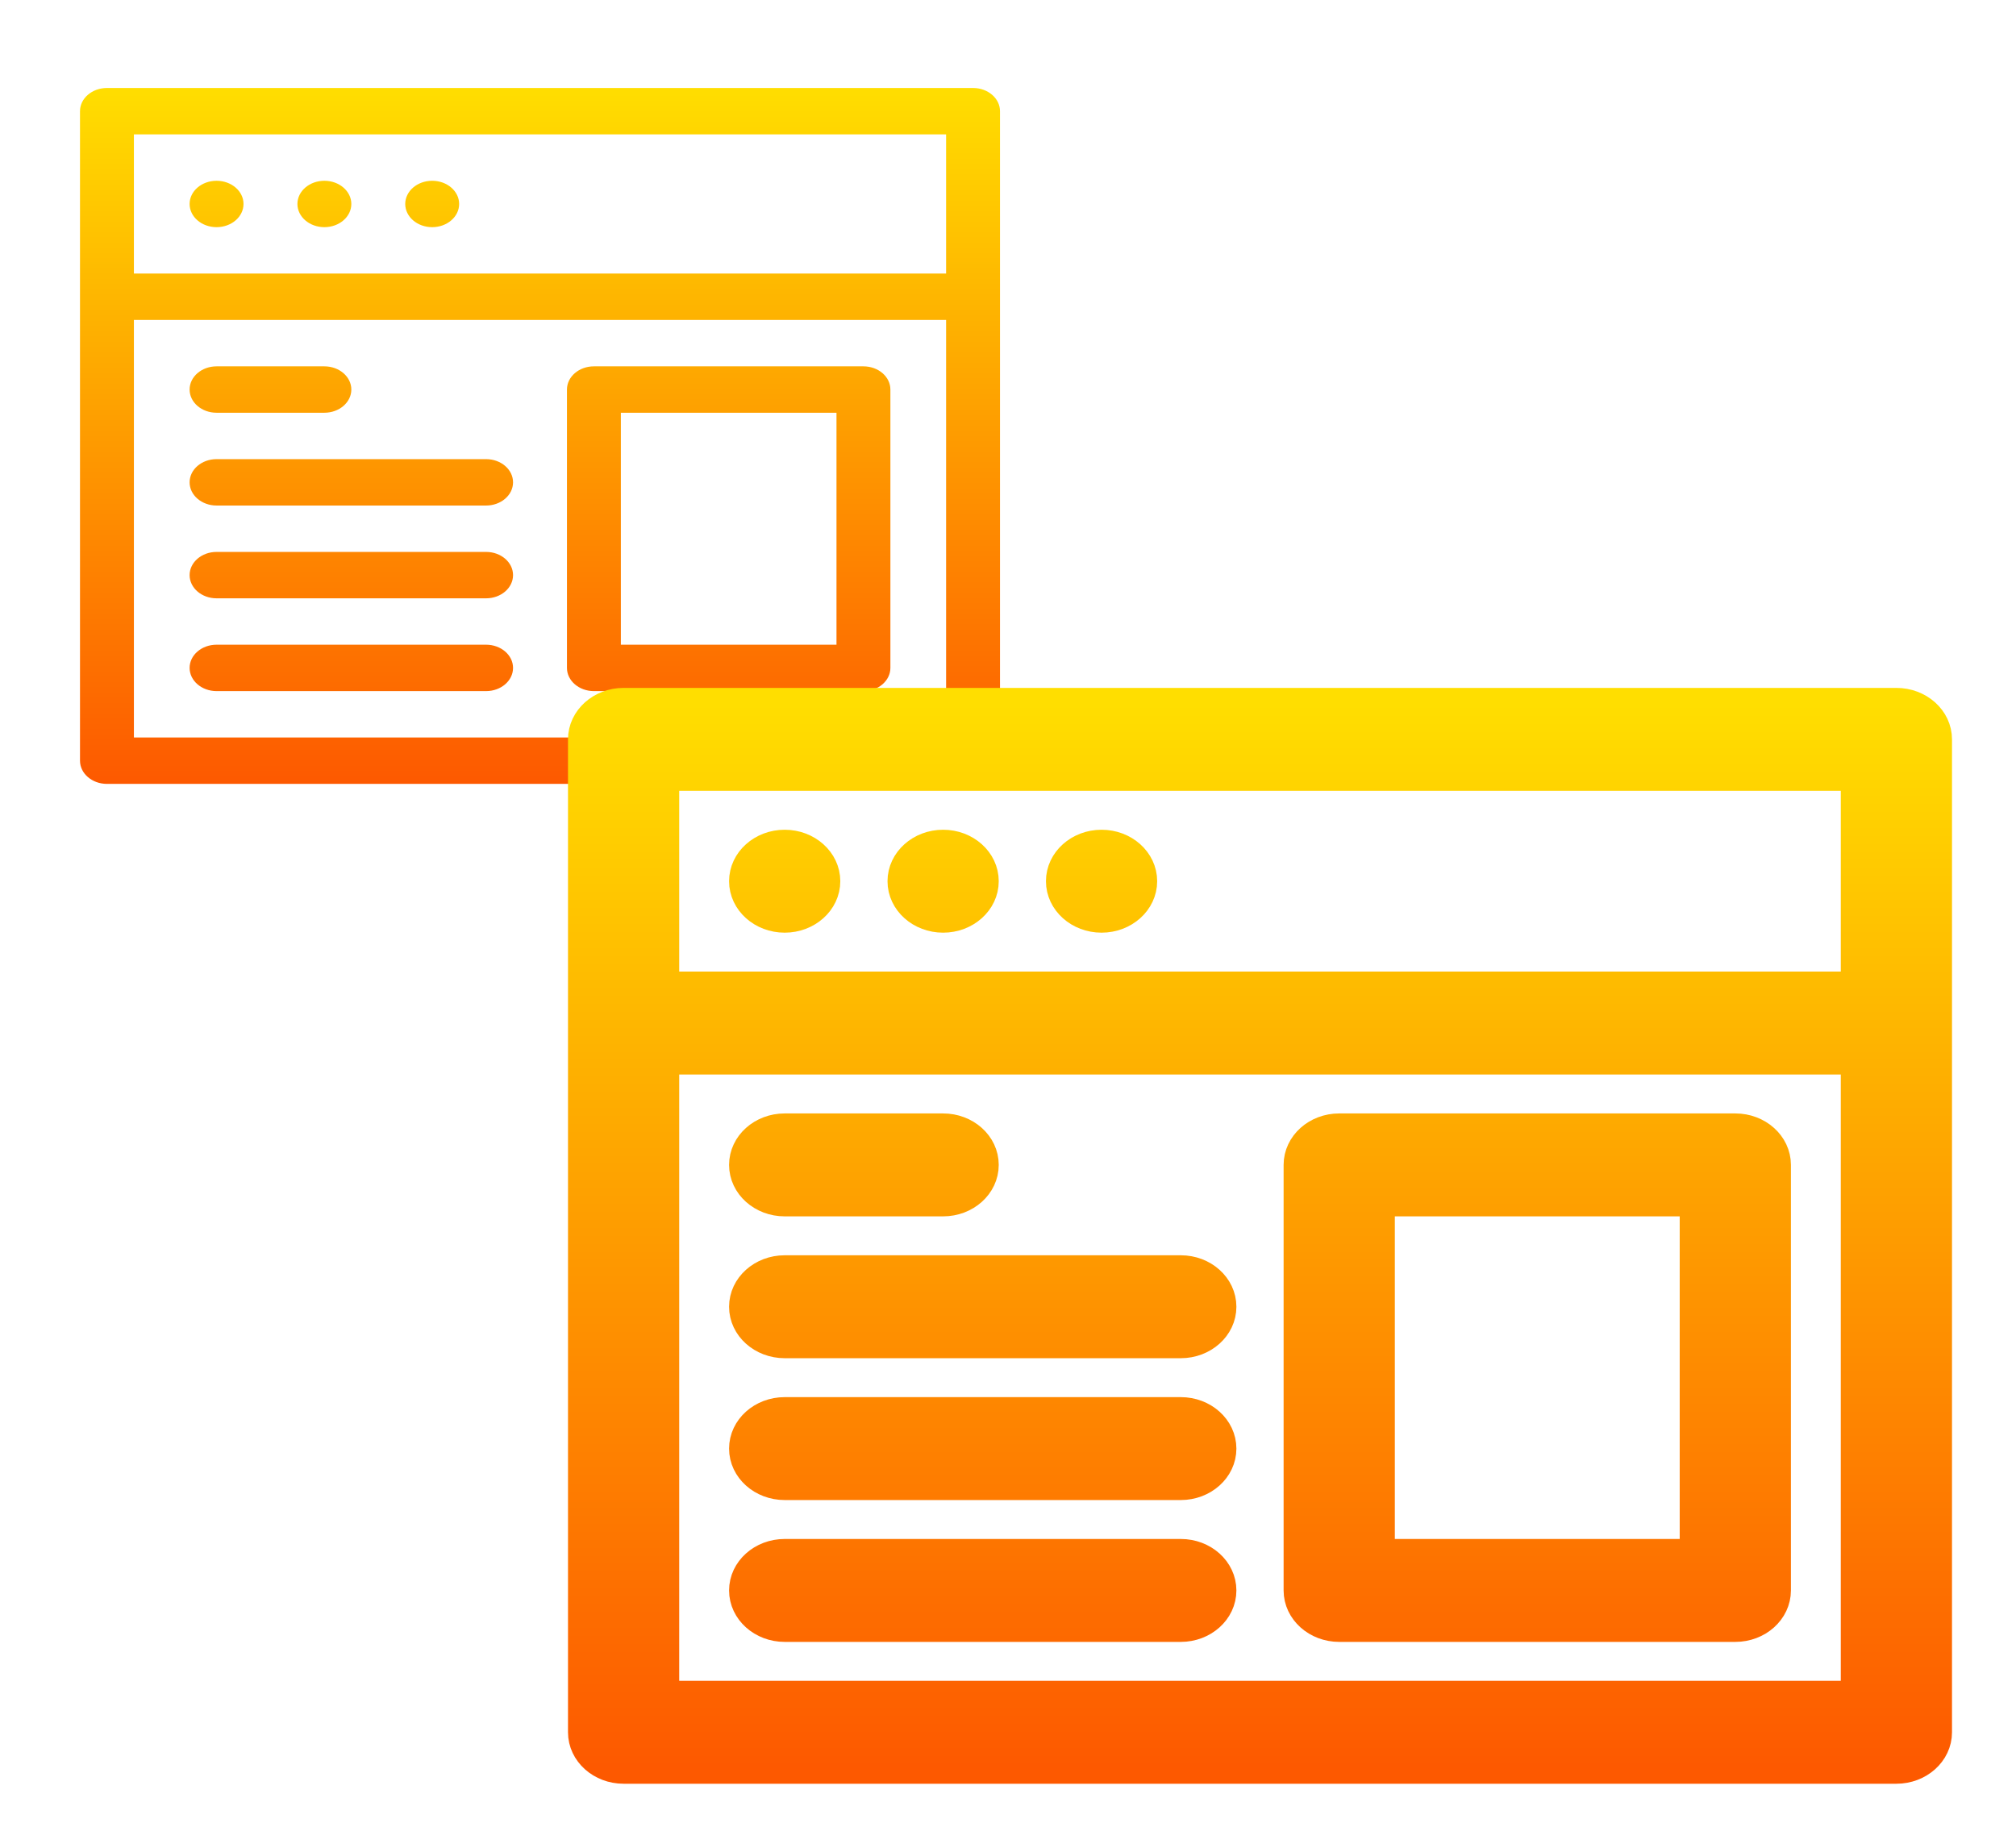 <svg width="252" height="231" viewBox="0 0 252 231" fill="none" xmlns="http://www.w3.org/2000/svg">
<path d="M27.07 63.2H60.762C62.622 63.2 64.131 61.902 64.131 60.3C64.131 58.698 62.622 57.4 60.762 57.4H27.07C25.21 57.4 23.701 58.698 23.701 60.3C23.701 61.902 25.21 63.2 27.07 63.2ZM27.07 74.8H60.762C62.622 74.8 64.131 73.502 64.131 71.9C64.131 70.298 62.622 69 60.762 69H27.07C25.21 69 23.701 70.298 23.701 71.9C23.701 73.502 25.21 74.8 27.07 74.8ZM74.238 86.4H107.93C109.79 86.4 111.299 85.102 111.299 83.5V48.7C111.299 47.098 109.79 45.8 107.93 45.8H74.238C72.378 45.8 70.869 47.098 70.869 48.7V83.5C70.869 85.102 72.378 86.4 74.238 86.4ZM77.607 51.6H104.561V80.6H77.607V51.6ZM27.07 51.6H40.547C42.407 51.6 43.916 50.302 43.916 48.7C43.916 47.098 42.407 45.8 40.547 45.8H27.07C25.21 45.8 23.701 47.098 23.701 48.7C23.701 50.302 25.21 51.6 27.07 51.6ZM27.07 28.4C28.931 28.4 30.439 27.102 30.439 25.5C30.439 23.898 28.931 22.6 27.07 22.6C25.21 22.6 23.701 23.898 23.701 25.5C23.701 27.102 25.21 28.4 27.07 28.4ZM121.631 11H13.369C11.508 11 10 12.298 10 13.9V95.1C10 96.702 11.508 98 13.369 98H121.631C123.492 98 125 96.702 125 95.1V13.9C125 12.298 123.492 11 121.631 11ZM118.262 92.2H16.738V40H118.262V92.2ZM118.262 34.2H16.738V16.8H118.262V34.2ZM27.07 86.4H60.762C62.622 86.4 64.131 85.102 64.131 83.5C64.131 81.898 62.622 80.6 60.762 80.6H27.07C25.21 80.6 23.701 81.898 23.701 83.5C23.701 85.102 25.21 86.4 27.07 86.4ZM40.547 28.4C42.407 28.4 43.916 27.102 43.916 25.5C43.916 23.898 42.407 22.6 40.547 22.6C38.686 22.6 37.178 23.898 37.178 25.5C37.178 27.102 38.686 28.4 40.547 28.4ZM54.023 28.4C55.884 28.4 57.393 27.102 57.393 25.5C57.393 23.898 55.884 22.6 54.023 22.6C52.163 22.6 50.654 23.898 50.654 25.5C50.654 27.102 52.163 28.4 54.023 28.4Z" fill="url(#paint0_linear)"/>
<path d="M98.086 167.8H147.598C150.332 167.8 152.549 165.815 152.549 163.367C152.549 160.918 150.332 158.933 147.598 158.933H98.086C95.352 158.933 93.135 160.918 93.135 163.367C93.135 165.815 95.352 167.8 98.086 167.8ZM98.086 185.533H147.598C150.332 185.533 152.549 183.548 152.549 181.1C152.549 178.652 150.332 176.667 147.598 176.667H98.086C95.352 176.667 93.135 178.652 93.135 181.1C93.135 183.548 95.352 185.533 98.086 185.533ZM167.402 203.267H216.914C219.648 203.267 221.865 201.282 221.865 198.833V145.633C221.865 143.185 219.648 141.2 216.914 141.2H167.402C164.668 141.2 162.451 143.185 162.451 145.633V198.833C162.451 201.282 164.668 203.267 167.402 203.267ZM172.354 150.067H211.963V194.4H172.354V150.067ZM98.086 150.067H117.891C120.625 150.067 122.842 148.082 122.842 145.633C122.842 143.185 120.625 141.2 117.891 141.2H98.086C95.352 141.2 93.135 143.185 93.135 145.633C93.135 148.082 95.352 150.067 98.086 150.067ZM98.086 114.6C100.82 114.6 103.037 112.615 103.037 110.167C103.037 107.718 100.82 105.733 98.086 105.733C95.352 105.733 93.135 107.718 93.135 110.167C93.135 112.615 95.352 114.6 98.086 114.6ZM237.049 88H77.951C75.217 88 73 89.985 73 92.433V216.567C73 219.015 75.217 221 77.951 221H237.049C239.783 221 242 219.015 242 216.567V92.433C242 89.985 239.783 88 237.049 88ZM232.098 212.133H82.902V132.333H232.098V212.133ZM232.098 123.467H82.902V96.867H232.098V123.467ZM98.086 203.267H147.598C150.332 203.267 152.549 201.282 152.549 198.833C152.549 196.385 150.332 194.4 147.598 194.4H98.086C95.352 194.4 93.135 196.385 93.135 198.833C93.135 201.282 95.352 203.267 98.086 203.267ZM117.891 114.6C120.625 114.6 122.842 112.615 122.842 110.167C122.842 107.718 120.625 105.733 117.891 105.733C115.156 105.733 112.939 107.718 112.939 110.167C112.939 112.615 115.156 114.6 117.891 114.6ZM137.695 114.6C140.43 114.6 142.646 112.615 142.646 110.167C142.646 107.718 140.43 105.733 137.695 105.733C134.961 105.733 132.744 107.718 132.744 110.167C132.744 112.615 134.961 114.6 137.695 114.6Z" fill="url(#paint1_linear)" stroke="url(#paint2_linear)" stroke-width="4"/>
<defs>
<linearGradient id="paint0_linear" x1="67.5" y1="98" x2="67.5" y2="11" gradientUnits="userSpaceOnUse">
<stop stop-color="#FD5900"/>
<stop offset="1" stop-color="#FFDE00"/>
</linearGradient>
<linearGradient id="paint1_linear" x1="157.5" y1="221" x2="157.5" y2="88" gradientUnits="userSpaceOnUse">
<stop stop-color="#FD5900"/>
<stop offset="1" stop-color="#FFDE00"/>
</linearGradient>
<linearGradient id="paint2_linear" x1="157.5" y1="221" x2="157.5" y2="88" gradientUnits="userSpaceOnUse">
<stop stop-color="#FD5900"/>
<stop offset="1" stop-color="#FFDE00"/>
</linearGradient>
</defs>
</svg>
